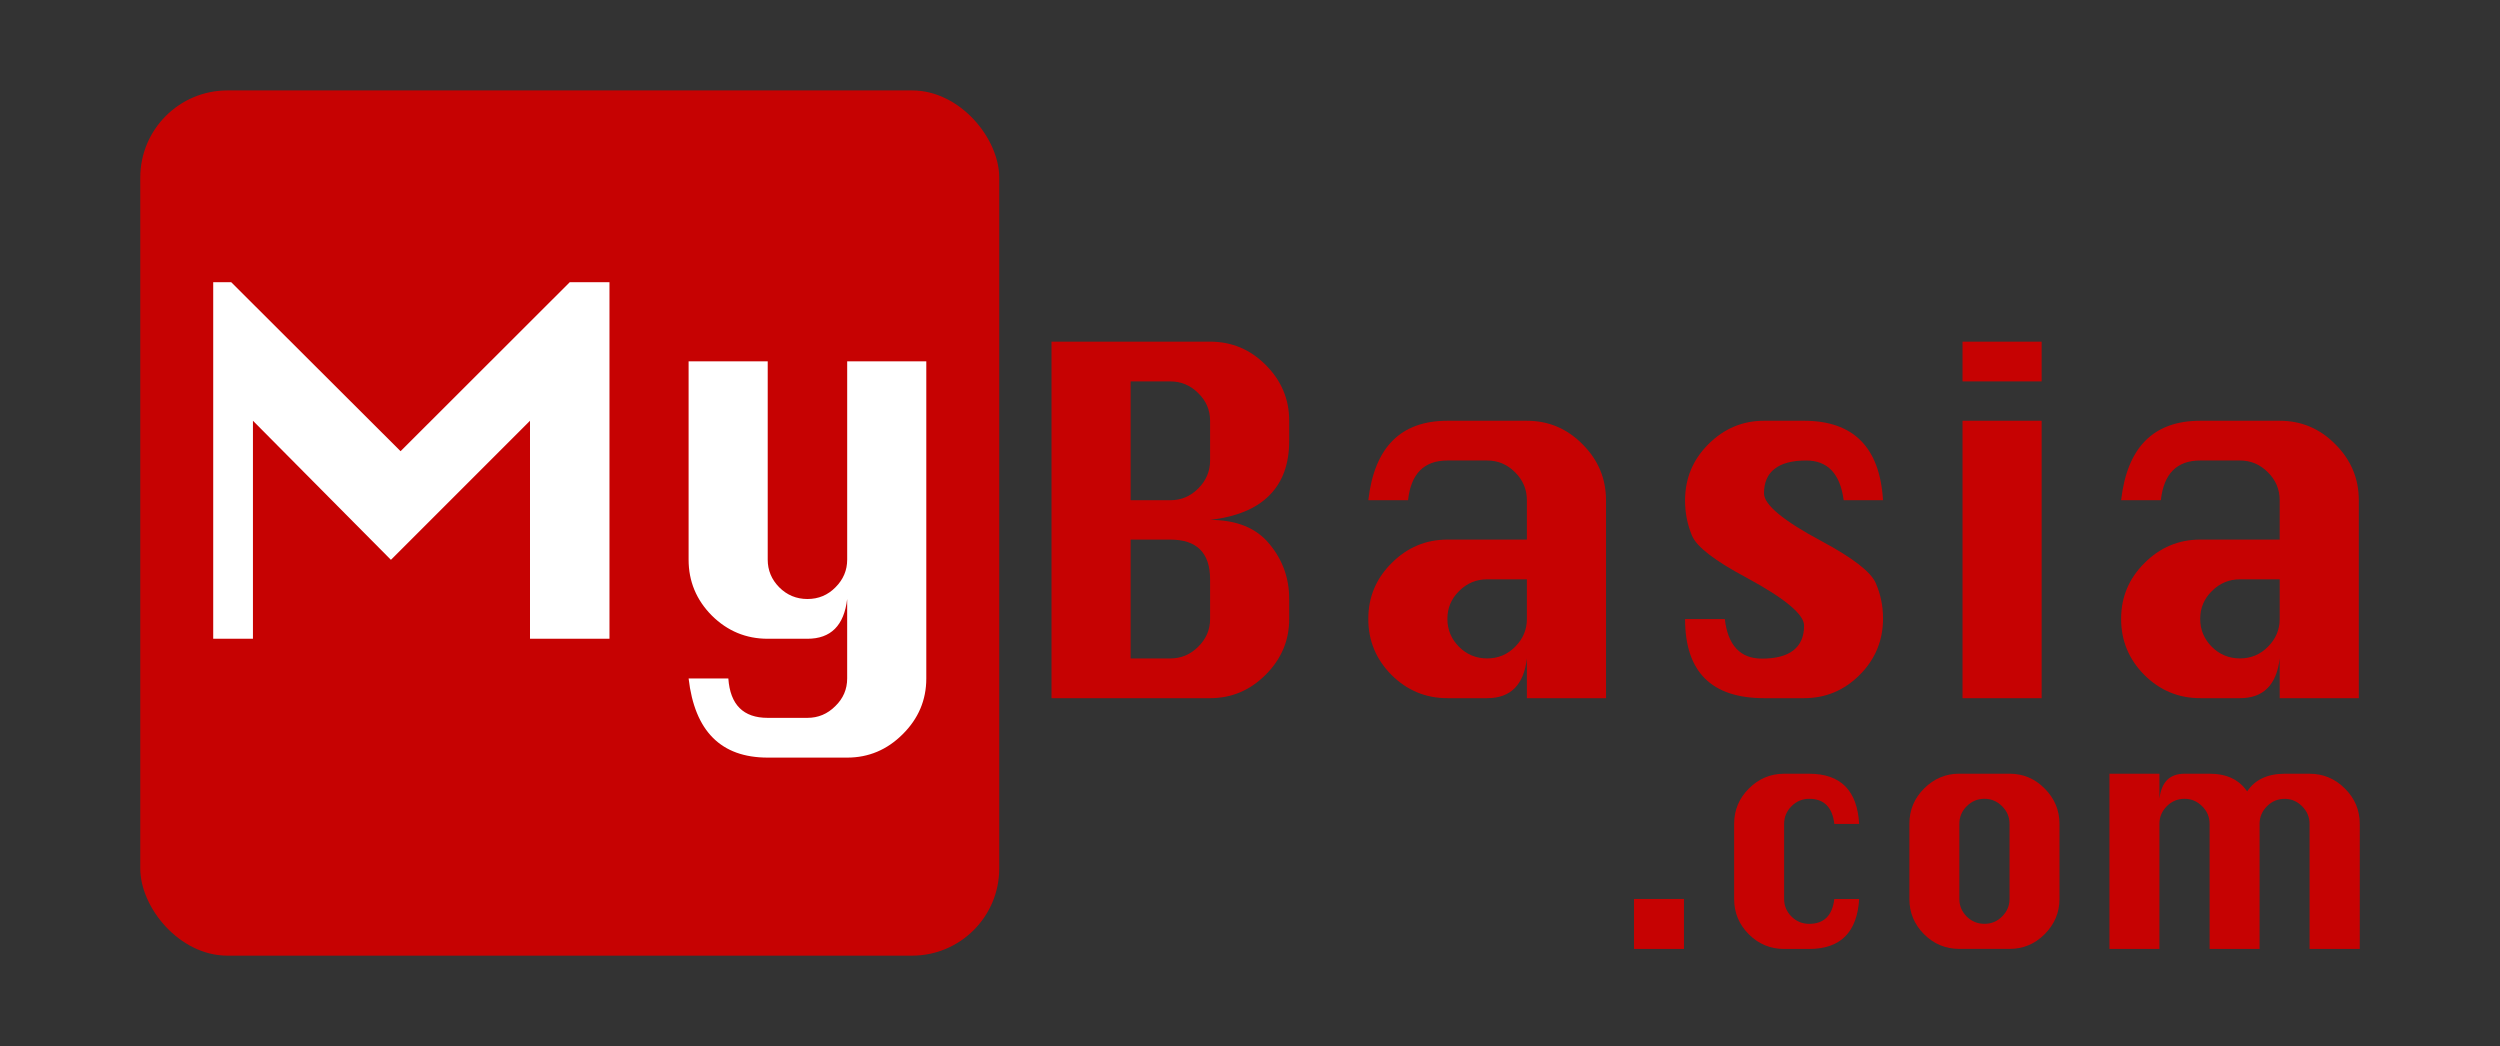 <?xml version="1.0" encoding="UTF-8" standalone="no"?>
<!-- Created with Inkscape (http://www.inkscape.org/) -->

<svg
   width="141mm"
   height="59mm"
   viewBox="0 0 141 59"
   version="1.1"
   id="svg35"
   xmlns="http://www.w3.org/2000/svg"
   xmlns:svg="http://www.w3.org/2000/svg">
  <rect x="0" y="0" width="141" height="59" fill="#333333" stroke="none"/>
  <defs
     id="defs32" />
  <g
     id="layer1">
    <g
       id="g4047"
       transform="translate(-3.405,-0.558)">
      <rect
         style="fill:#c60202;fill-opacity:1;stroke-width:0.405;stroke-linecap:round;stroke-opacity:0.8"
         id="rect1694"
         width="48.446"
         height="48.799"
         x="11.316"
         y="5.658"
         ry="4.918" />
      <g
         aria-label="Basia"
         id="text266"
         style="font-size:26.811px;font-family:'Euphoria Script';-inkscape-font-specification:'Euphoria Script, Normal';fill:#c60202;stroke-width:0.4;stroke-linecap:round;stroke-opacity:0.8">
        <path
           d="M 62.71,39.935 V 19.827 h 8.944 q 1.833,0 3.142,1.32 1.32,1.32 1.32,3.142 v 1.131 q 0,1.958 -1.121,3.079 -1.11,1.121 -3.341,1.382 2.231,0 3.341,1.351 1.121,1.341 1.121,3.11 v 1.131 q 0,1.812 -1.33,3.142 -1.32,1.32 -3.131,1.32 z m 4.462,-11.164 h 2.241 q 0.911,0 1.571,-0.66 0.67,-0.67 0.67,-1.581 v -2.241 q 0,-0.911 -0.67,-1.56 -0.66,-0.66 -1.571,-0.66 h -2.241 z m 0,8.923 h 2.241 q 0.911,0 1.571,-0.66 0.67,-0.66 0.67,-1.56 v -2.241 q 0,-2.241 -2.241,-2.241 h -2.241 z"
           style="font-family:Krungthep;-inkscape-font-specification:'Krungthep, Normal'"
           id="path7142" />
        <path
           d="m 89.521,30.991 v -2.22 q 0,-0.922 -0.67,-1.581 -0.66,-0.66 -1.571,-0.66 H 85.039 q -1.979,0 -2.22,2.241 h -2.241 q 0.513,-4.482 4.462,-4.482 h 4.482 q 1.833,0 3.142,1.33 1.32,1.32 1.32,3.152 v 11.164 h -4.462 v -2.241 q -0.262,2.241 -2.241,2.241 H 85.039 q -1.833,0 -3.152,-1.309 -1.309,-1.32 -1.309,-3.152 v -0.021 q 0,-1.833 1.32,-3.142 1.32,-1.32 3.142,-1.32 z m 0,2.241 h -2.241 q -0.922,0 -1.581,0.66 -0.66,0.649 -0.66,1.56 v 0.021 q 0,0.901 0.649,1.56 0.66,0.66 1.592,0.66 0.932,0 1.581,-0.66 0.66,-0.66 0.66,-1.56 z"
           style="font-family:Krungthep;-inkscape-font-specification:'Krungthep, Normal'"
           id="path7144" />
        <path
           d="m 109.608,28.771 h -2.22 q -0.293,-2.241 -2.116,-2.241 -1.183,0 -1.78,0.471 -0.597,0.461 -0.597,1.382 0,0.964 3.257,2.702 2.65,1.424 3.048,2.367 0.408,0.932 0.408,1.99 0,1.864 -1.32,3.184 -1.309,1.309 -3.142,1.309 h -2.241 q -4.462,0 -4.462,-4.462 h 2.241 q 0.262,2.231 2.095,2.231 1.183,0 1.78,-0.471 0.597,-0.471 0.597,-1.393 0,-0.943 -3.247,-2.702 -2.66,-1.414 -3.069,-2.356 -0.398,-0.943 -0.398,-1.99 0,-1.875 1.32,-3.184 1.32,-1.32 3.142,-1.32 h 2.241 q 4.189,0 4.462,4.482 z"
           style="font-family:Krungthep;-inkscape-font-specification:'Krungthep, Normal'"
           id="path7146" />
        <path
           d="m 114.091,22.068 v -2.241 h 4.462 v 2.241 z m 0,17.867 V 24.288 h 4.462 v 15.647 z"
           style="font-family:Krungthep;-inkscape-font-specification:'Krungthep, Normal'"
           id="path7148" />
        <path
           d="m 131.979,30.991 v -2.22 q 0,-0.922 -0.67,-1.581 -0.66,-0.66 -1.571,-0.66 h -2.241 q -1.979,0 -2.22,2.241 h -2.241 q 0.513,-4.482 4.462,-4.482 h 4.482 q 1.833,0 3.142,1.33 1.32,1.32 1.32,3.152 v 11.164 h -4.462 v -2.241 q -0.262,2.241 -2.241,2.241 h -2.241 q -1.833,0 -3.152,-1.309 -1.309,-1.32 -1.309,-3.152 v -0.021 q 0,-1.833 1.32,-3.142 1.32,-1.32 3.142,-1.32 z m 0,2.241 h -2.241 q -0.922,0 -1.581,0.66 -0.66,0.649 -0.66,1.56 v 0.021 q 0,0.901 0.649,1.56 0.66,0.66 1.592,0.66 0.932,0 1.581,-0.66 0.66,-0.66 0.66,-1.56 z"
           style="font-family:Krungthep;-inkscape-font-specification:'Krungthep, Normal'"
           id="path7150" />
      </g>
      <g
         aria-label=".com"
         id="text266-5"
         style="font-size:26.811px;font-family:'Euphoria Script';-inkscape-font-specification:'Euphoria Script, Normal';fill:#c60202;stroke-width:0.4;stroke-linecap:round;stroke-opacity:0.8">
        <path
           d="M 95.563,54.078 V 51.26 h 2.818 v 2.818 z"
           style="font-size:16.933px;font-family:Krungthep;-inkscape-font-specification:'Krungthep, Normal'"
           id="path7153" />
        <path
           d="m 108.263,47.027 h -1.402 q -0.165,-1.416 -1.416,-1.416 -0.582,0 -0.999,0.417 -0.417,0.417 -0.417,0.999 v 4.233 q 0,0.569 0.41,0.986 0.417,0.417 1.005,0.417 1.25,0 1.416,-1.402 h 1.402 q -0.172,2.818 -2.818,2.818 h -1.416 q -1.158,0 -1.991,-0.827 -0.827,-0.833 -0.827,-1.991 v -4.233 q 0,-1.171 0.833,-1.998 0.833,-0.833 1.984,-0.833 h 1.416 q 2.659,0 2.818,2.831 z"
           style="font-size:16.933px;font-family:Krungthep;-inkscape-font-specification:'Krungthep, Normal'"
           id="path7155" />
        <path
           d="m 113.912,44.195 h 2.831 q 1.158,0 1.984,0.84 0.833,0.833 0.833,1.991 v 4.233 q 0,1.144 -0.833,1.984 -0.827,0.833 -1.984,0.833 h -2.831 q -1.158,0 -1.991,-0.827 -0.827,-0.833 -0.827,-1.991 v -4.233 q 0,-1.171 0.833,-1.998 0.833,-0.833 1.984,-0.833 z m 0,2.831 v 4.233 q 0,0.569 0.41,0.986 0.417,0.417 1.005,0.417 0.589,0 0.999,-0.417 0.417,-0.417 0.417,-0.986 v -4.233 q 0,-0.582 -0.423,-0.999 -0.417,-0.417 -0.992,-0.417 -0.582,0 -0.999,0.417 -0.417,0.417 -0.417,0.999 z"
           style="font-size:16.933px;font-family:Krungthep;-inkscape-font-specification:'Krungthep, Normal'"
           id="path7157" />
        <path
           d="m 130.845,54.078 h -2.818 v -7.051 q 0,-0.582 -0.423,-0.999 -0.417,-0.417 -0.992,-0.417 -0.582,0 -0.999,0.417 -0.417,0.417 -0.417,0.999 v 7.051 h -2.818 v -9.882 h 2.818 v 1.416 q 0.086,-0.714 0.437,-1.065 0.357,-0.351 0.979,-0.351 h 1.416 q 1.435,0 2.117,0.999 0.331,-0.503 0.86,-0.747 0.529,-0.251 1.257,-0.251 h 1.402 q 1.158,0 1.991,0.833 0.84,0.827 0.84,1.998 v 7.051 h -2.831 v -7.051 q 0,-0.575 -0.417,-0.992 -0.417,-0.423 -0.986,-0.423 -0.582,0 -0.999,0.417 -0.417,0.417 -0.417,0.999 z"
           style="font-size:16.933px;font-family:Krungthep;-inkscape-font-specification:'Krungthep, Normal'"
           id="path7159" />
      </g>
      <g
         aria-label="My"
         id="text1640"
         style="font-size:16.933px;font-family:Krungthep;-inkscape-font-specification:'Krungthep, Normal';fill:#ffffff;stroke-width:0.4;stroke-linecap:round;stroke-opacity:0.8">
        <path
           d="M 15.43,36.584 V 16.475 h 1.016 l 9.551,9.531 9.541,-9.531 h 2.241 v 20.108 h -4.482 V 24.288 l -7.844,7.844 -7.782,-7.844 v 12.295 z"
           style="font-size:26.811px"
           id="path7137" />
        <path
           d="m 44.483,38.825 q 0.157,2.22 2.22,2.22 h 2.241 q 0.911,0 1.571,-0.66 0.67,-0.649 0.67,-1.56 v -4.482 q -0.262,2.241 -2.241,2.241 h -2.241 q -1.833,0 -3.152,-1.309 -1.309,-1.32 -1.309,-3.152 V 20.937 h 4.462 v 11.185 q 0,0.901 0.649,1.56 0.66,0.66 1.592,0.66 0.932,0 1.581,-0.66 0.66,-0.66 0.66,-1.56 V 20.937 h 4.462 v 17.888 q 0,1.822 -1.33,3.142 -1.32,1.32 -3.131,1.32 h -4.482 q -3.948,0 -4.462,-4.462 z"
           style="font-size:26.811px"
           id="path7139" />
      </g>
    </g>
  </g>
</svg>
